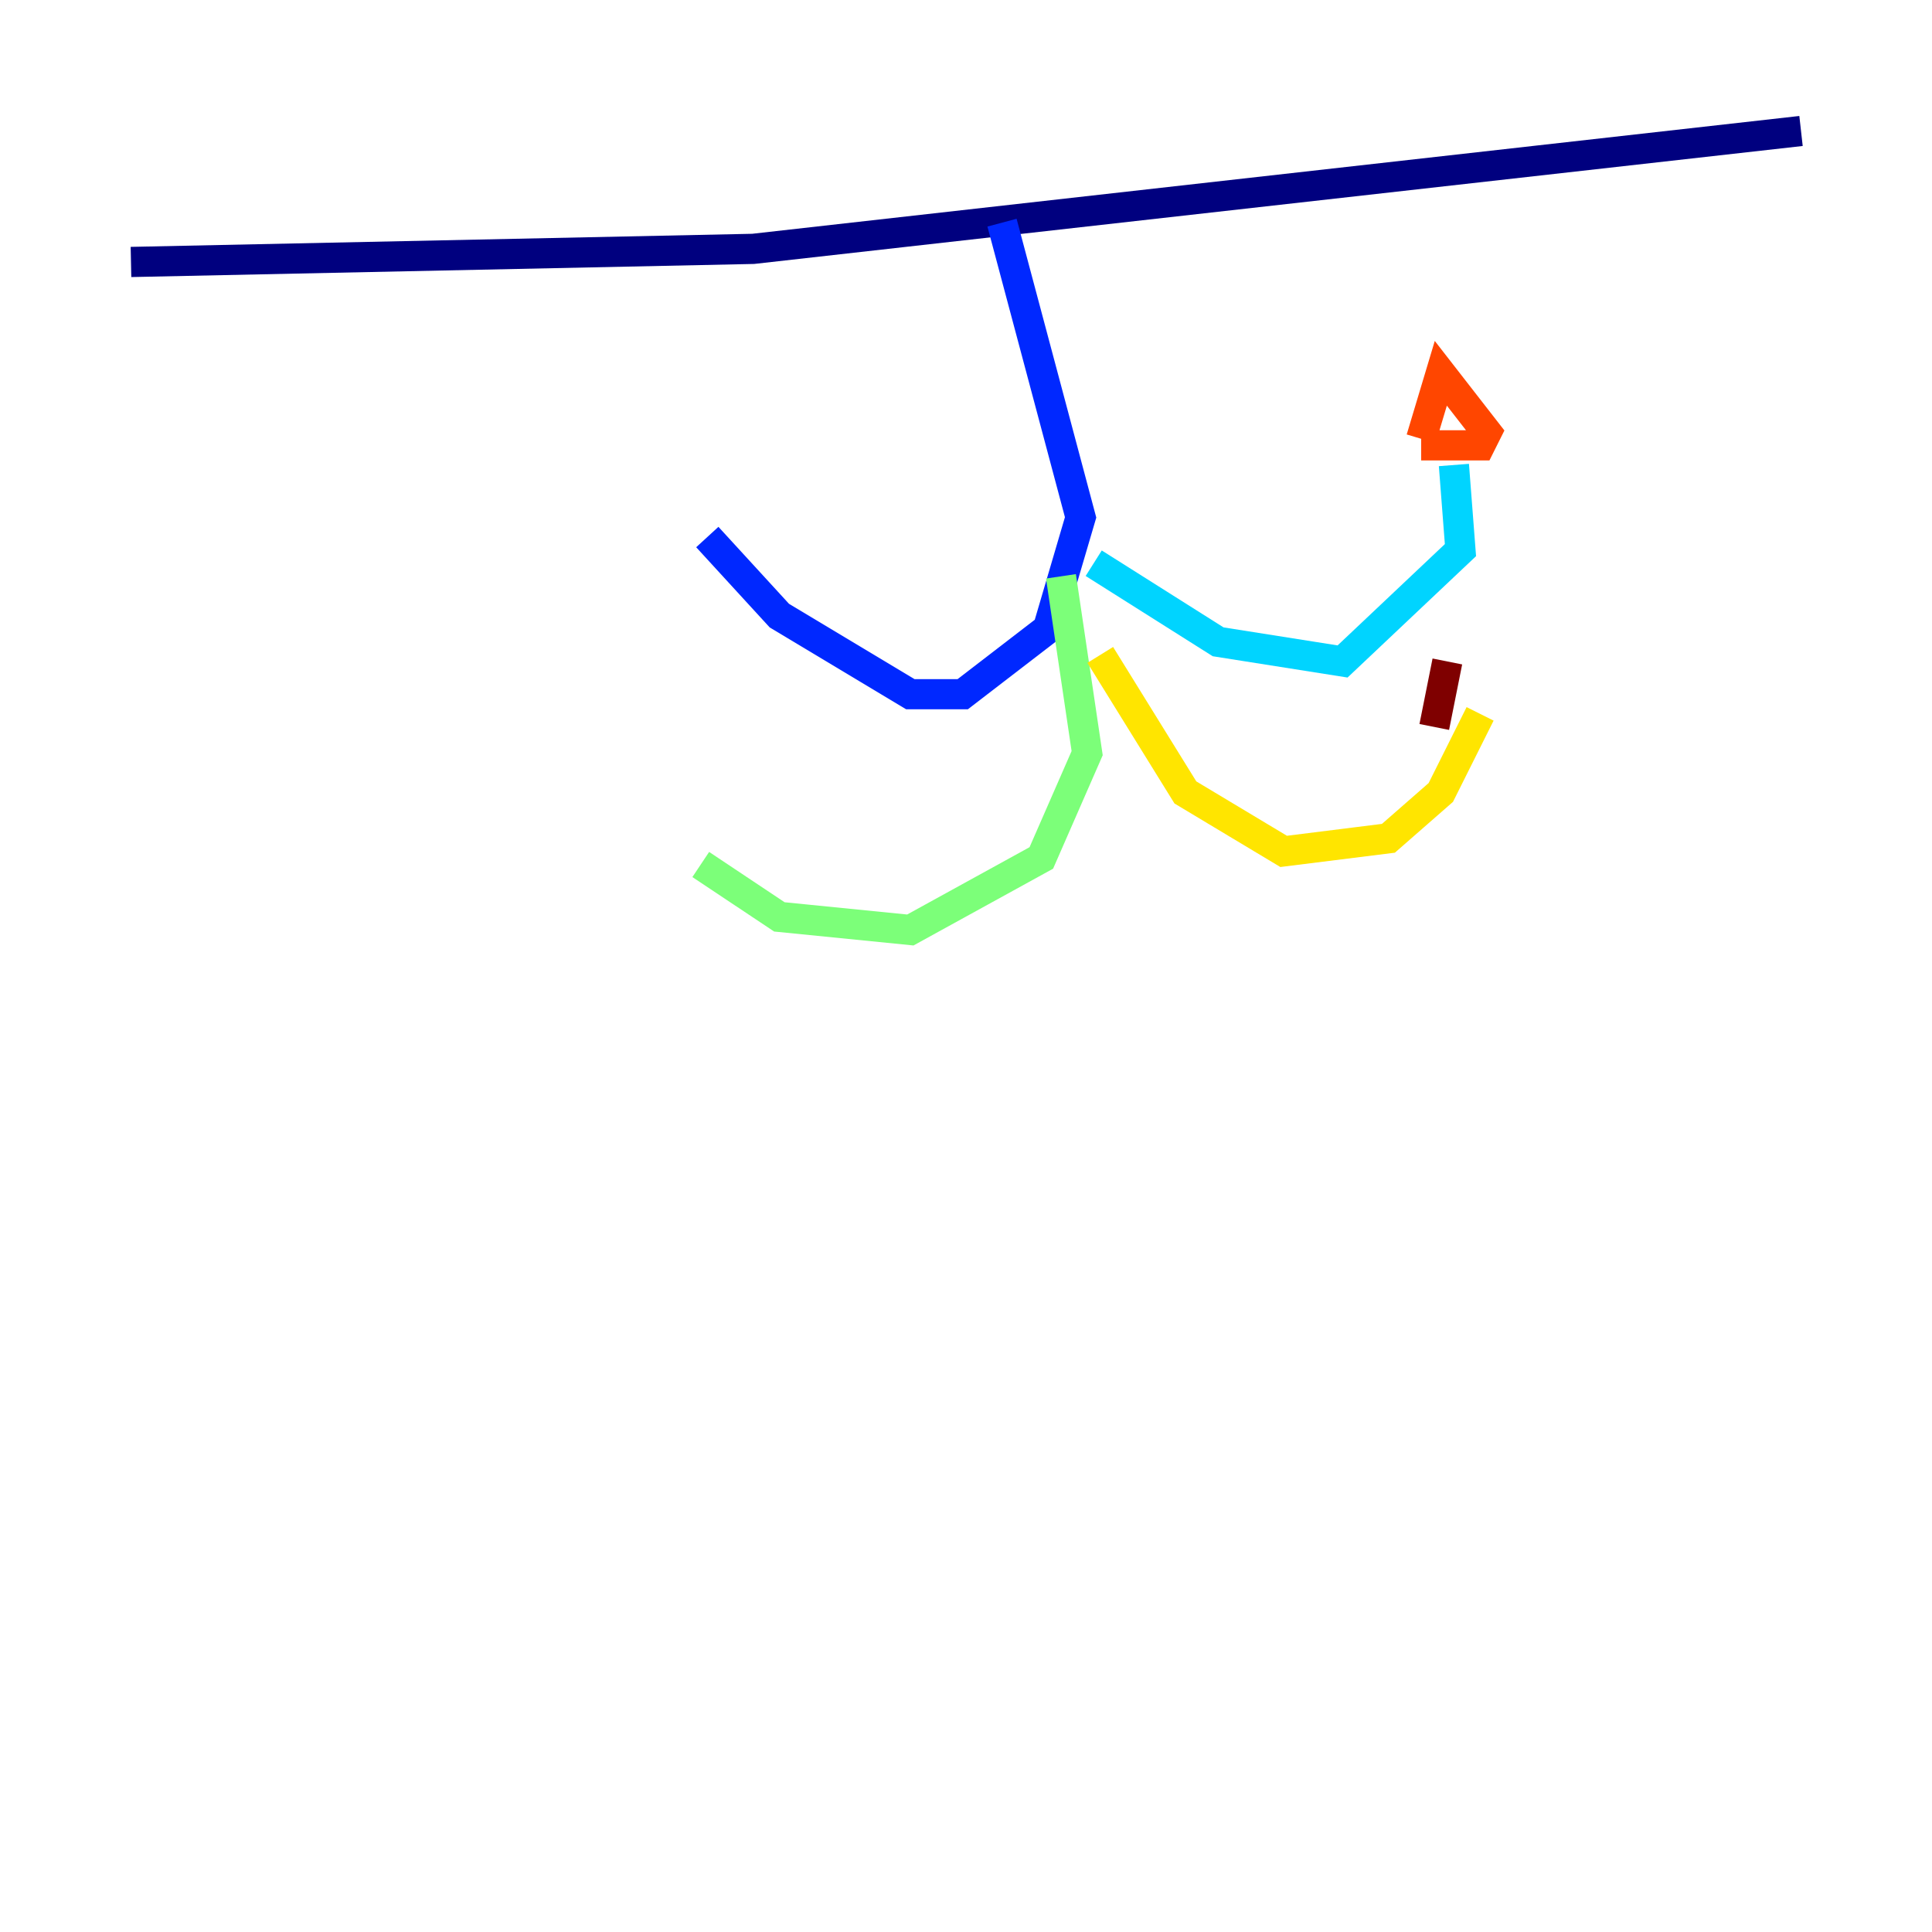 <?xml version="1.0" encoding="utf-8" ?>
<svg baseProfile="tiny" height="128" version="1.2" viewBox="0,0,128,128" width="128" xmlns="http://www.w3.org/2000/svg" xmlns:ev="http://www.w3.org/2001/xml-events" xmlns:xlink="http://www.w3.org/1999/xlink"><defs /><polyline fill="none" points="8.678,17.356 49.898,16.488 119.322,8.678" stroke="#00007f" stroke-width="2" /><polyline fill="none" points="66.386,14.752 71.593,34.278 69.424,41.654 63.783,45.993 60.312,45.993 51.634,40.786 46.861,35.58" stroke="#0028ff" stroke-width="2" /><polyline fill="none" points="72.461,37.315 80.705,42.522 88.949,43.824 96.759,36.447 96.325,30.807" stroke="#00d4ff" stroke-width="2" /><polyline fill="none" points="70.291,38.183 72.027,49.898 68.99,56.841 60.312,61.614 51.634,60.746 46.427,57.275" stroke="#7cff79" stroke-width="2" /><polyline fill="none" points="72.895,43.39 78.536,52.502 85.044,56.407 91.986,55.539 95.458,52.502 98.061,47.295" stroke="#ffe500" stroke-width="2" /><polyline fill="none" points="94.156,29.071 95.458,24.732 98.495,28.637 98.061,29.505 94.156,29.505" stroke="#ff4600" stroke-width="2" /><polyline fill="none" points="95.024,48.163 95.891,43.824" stroke="#7f0000" stroke-width="2" /></svg>